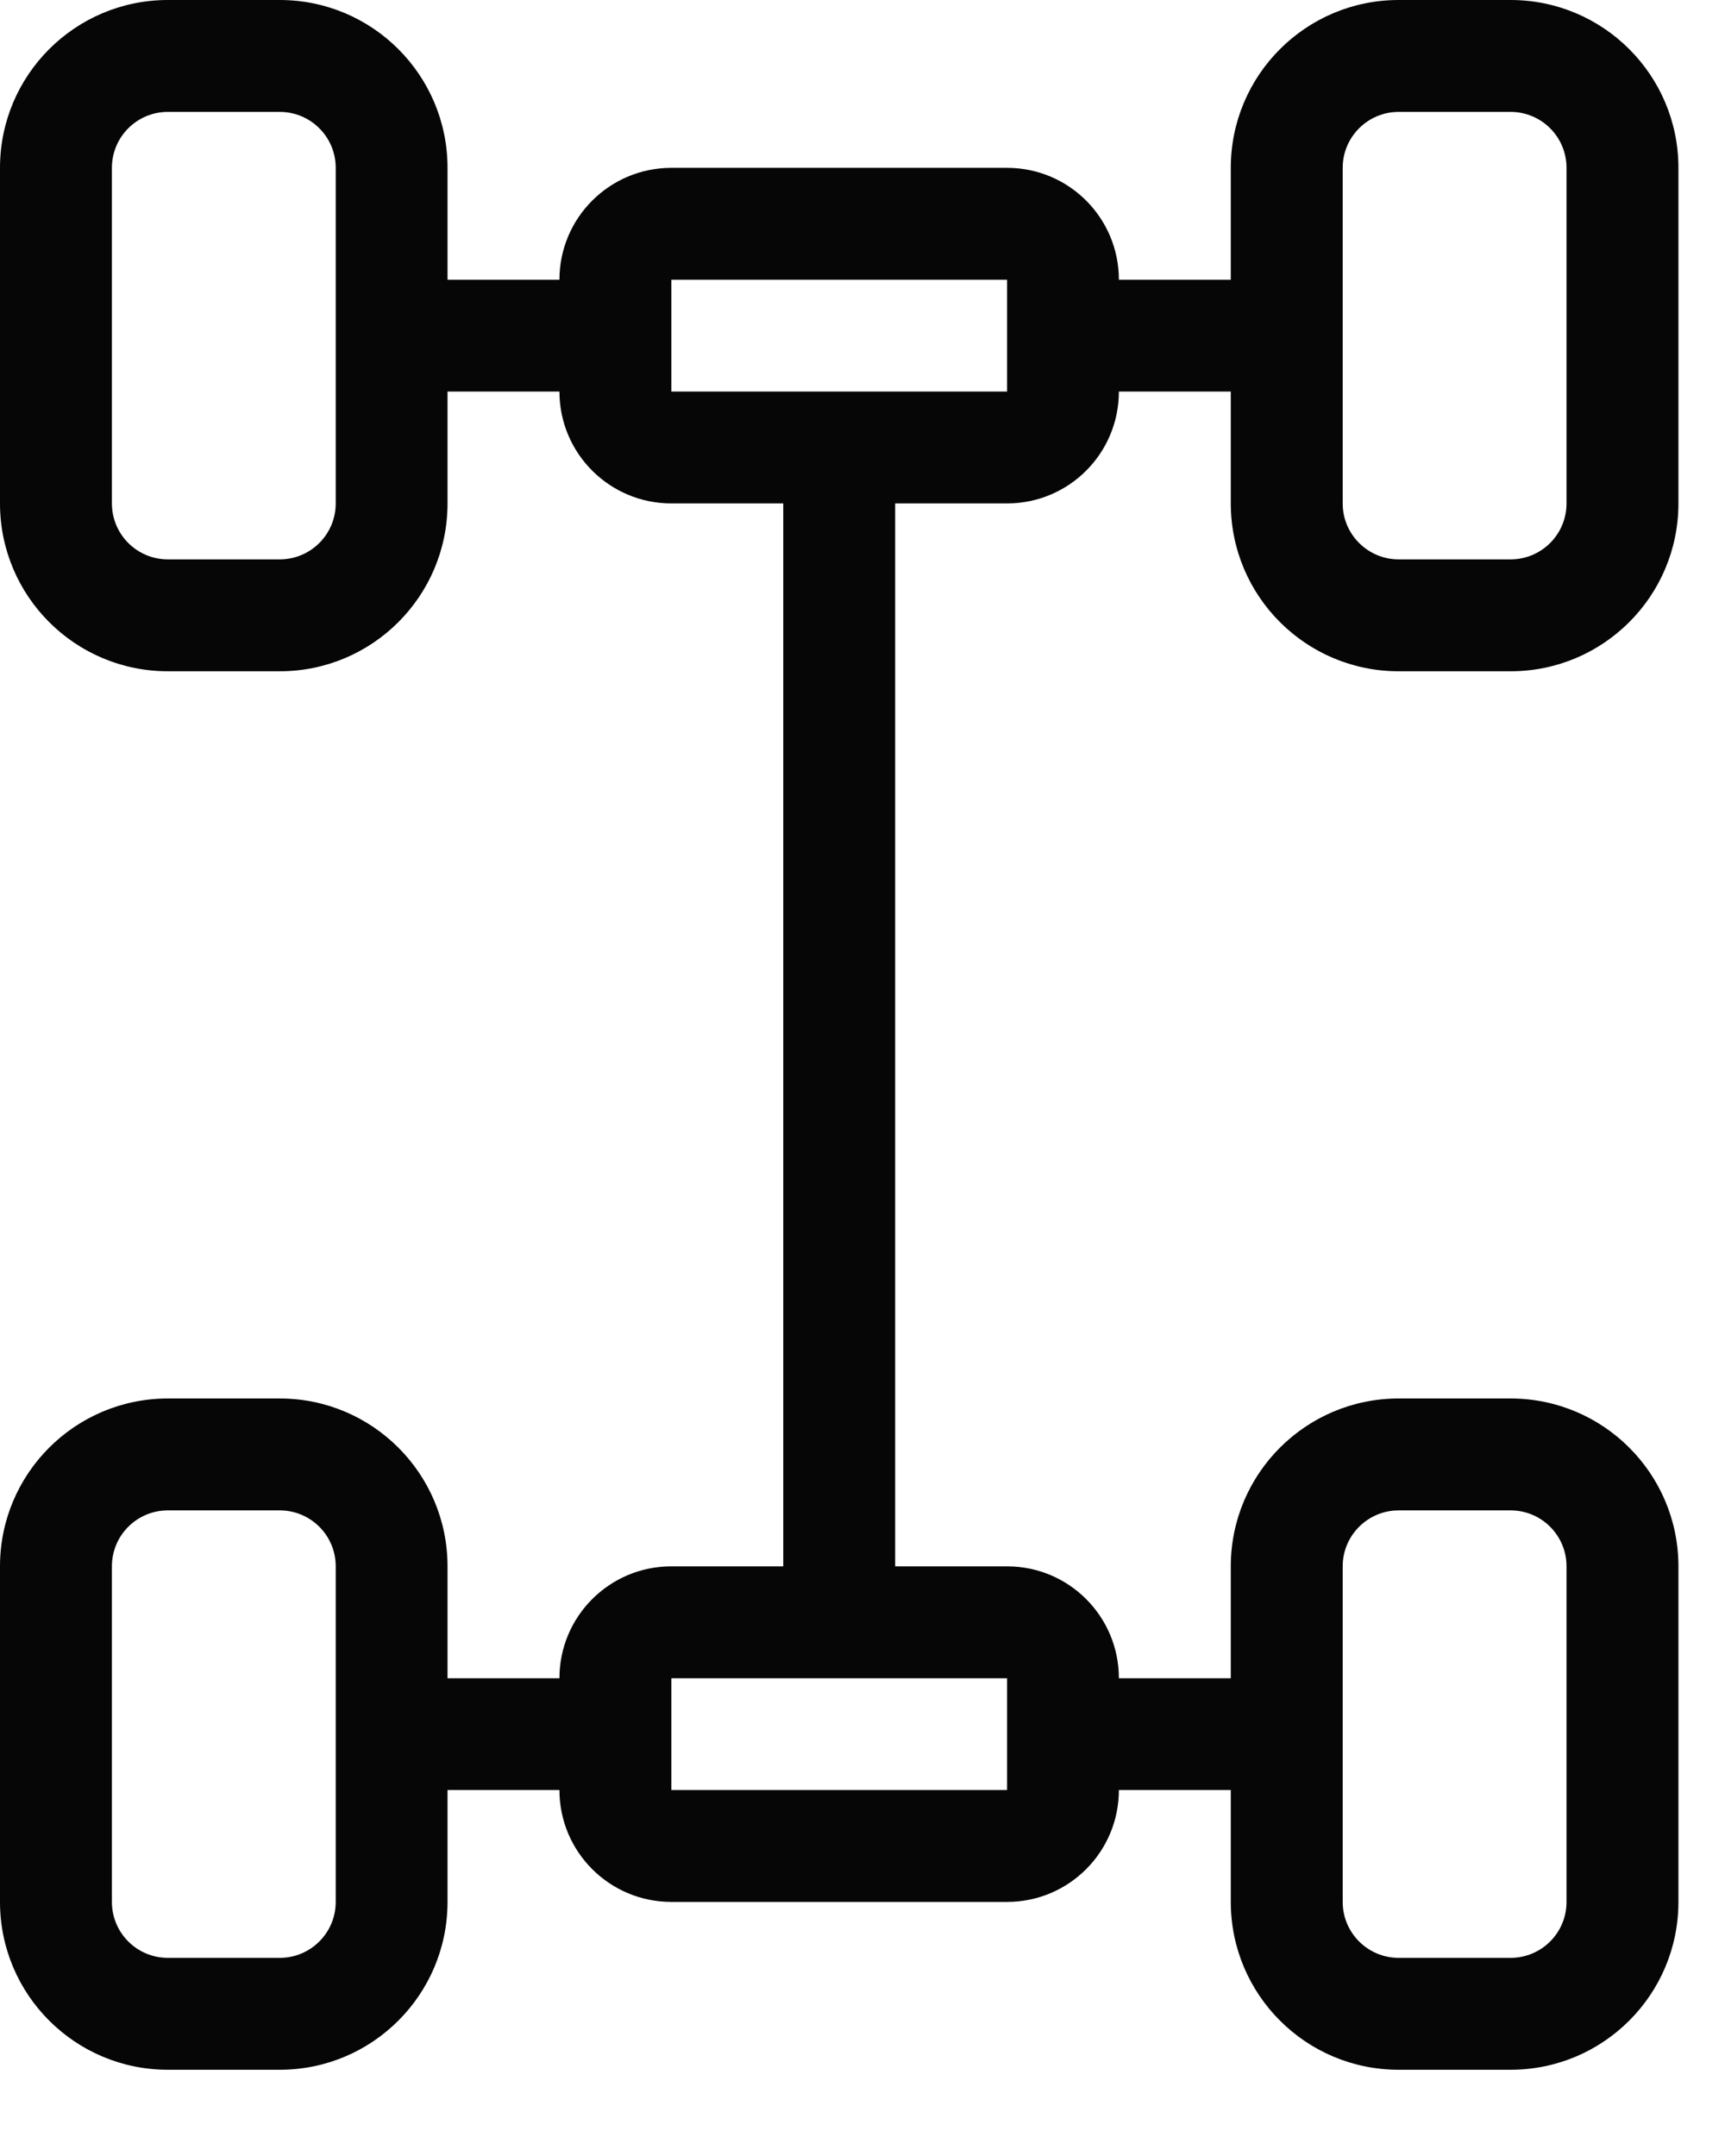 <svg width="16" height="20" viewBox="0 0 16 20" fill="none" xmlns="http://www.w3.org/2000/svg">
<path d="M6.227 2.595V3.632H9.341V2.595H6.227ZM11.416 15.568V14.53C11.416 13.67 12.113 12.973 12.973 12.973H14.011C14.871 12.973 15.568 13.67 15.568 14.53V17.643C15.568 18.503 14.871 19.2 14.011 19.2H12.973C12.113 19.2 11.416 18.503 11.416 17.643V16.605H10.378C10.378 17.179 9.914 17.643 9.341 17.643H6.227C5.654 17.643 5.189 17.179 5.189 16.605H4.151V17.643C4.151 18.503 3.454 19.2 2.595 19.2H1.557C0.697 19.2 0 18.503 0 17.643V14.53C0 13.67 0.697 12.973 1.557 12.973H2.595C3.454 12.973 4.151 13.67 4.151 14.53V15.568H5.189C5.189 14.994 5.654 14.53 6.227 14.53H7.265V4.67H6.227C5.654 4.67 5.189 4.206 5.189 3.632H4.151V4.67C4.151 5.53 3.454 6.227 2.595 6.227H1.557C0.697 6.227 0 5.53 0 4.67V1.557C0 0.697 0.697 0 1.557 0H2.595C3.454 0 4.151 0.697 4.151 1.557V2.595H5.189C5.189 2.021 5.654 1.557 6.227 1.557H9.341C9.914 1.557 10.378 2.021 10.378 2.595H11.416V1.557C11.416 0.697 12.113 0 12.973 0H14.011C14.871 0 15.568 0.697 15.568 1.557V4.67C15.568 5.53 14.871 6.227 14.011 6.227H12.973C12.113 6.227 11.416 5.53 11.416 4.67V3.632H10.378C10.378 4.206 9.914 4.67 9.341 4.67H8.303V14.53H9.341C9.914 14.53 10.378 14.994 10.378 15.568H11.416ZM6.227 15.568V16.605H9.341V15.568H6.227ZM1.557 1.038C1.27 1.038 1.038 1.27 1.038 1.557V4.67C1.038 4.957 1.27 5.189 1.557 5.189H2.595C2.881 5.189 3.114 4.957 3.114 4.67V1.557C3.114 1.27 2.881 1.038 2.595 1.038H1.557ZM12.973 1.038C12.687 1.038 12.454 1.27 12.454 1.557V4.67C12.454 4.957 12.687 5.189 12.973 5.189H14.011C14.298 5.189 14.53 4.957 14.53 4.67V1.557C14.53 1.27 14.298 1.038 14.011 1.038H12.973ZM1.557 14.011C1.27 14.011 1.038 14.243 1.038 14.53V17.643C1.038 17.93 1.27 18.162 1.557 18.162H2.595C2.881 18.162 3.114 17.93 3.114 17.643V14.53C3.114 14.243 2.881 14.011 2.595 14.011H1.557ZM12.973 14.011C12.687 14.011 12.454 14.243 12.454 14.53V17.643C12.454 17.93 12.687 18.162 12.973 18.162H14.011C14.298 18.162 14.53 17.93 14.53 17.643V14.53C14.53 14.243 14.298 14.011 14.011 14.011H12.973Z" fill="#060606"/>
</svg>
